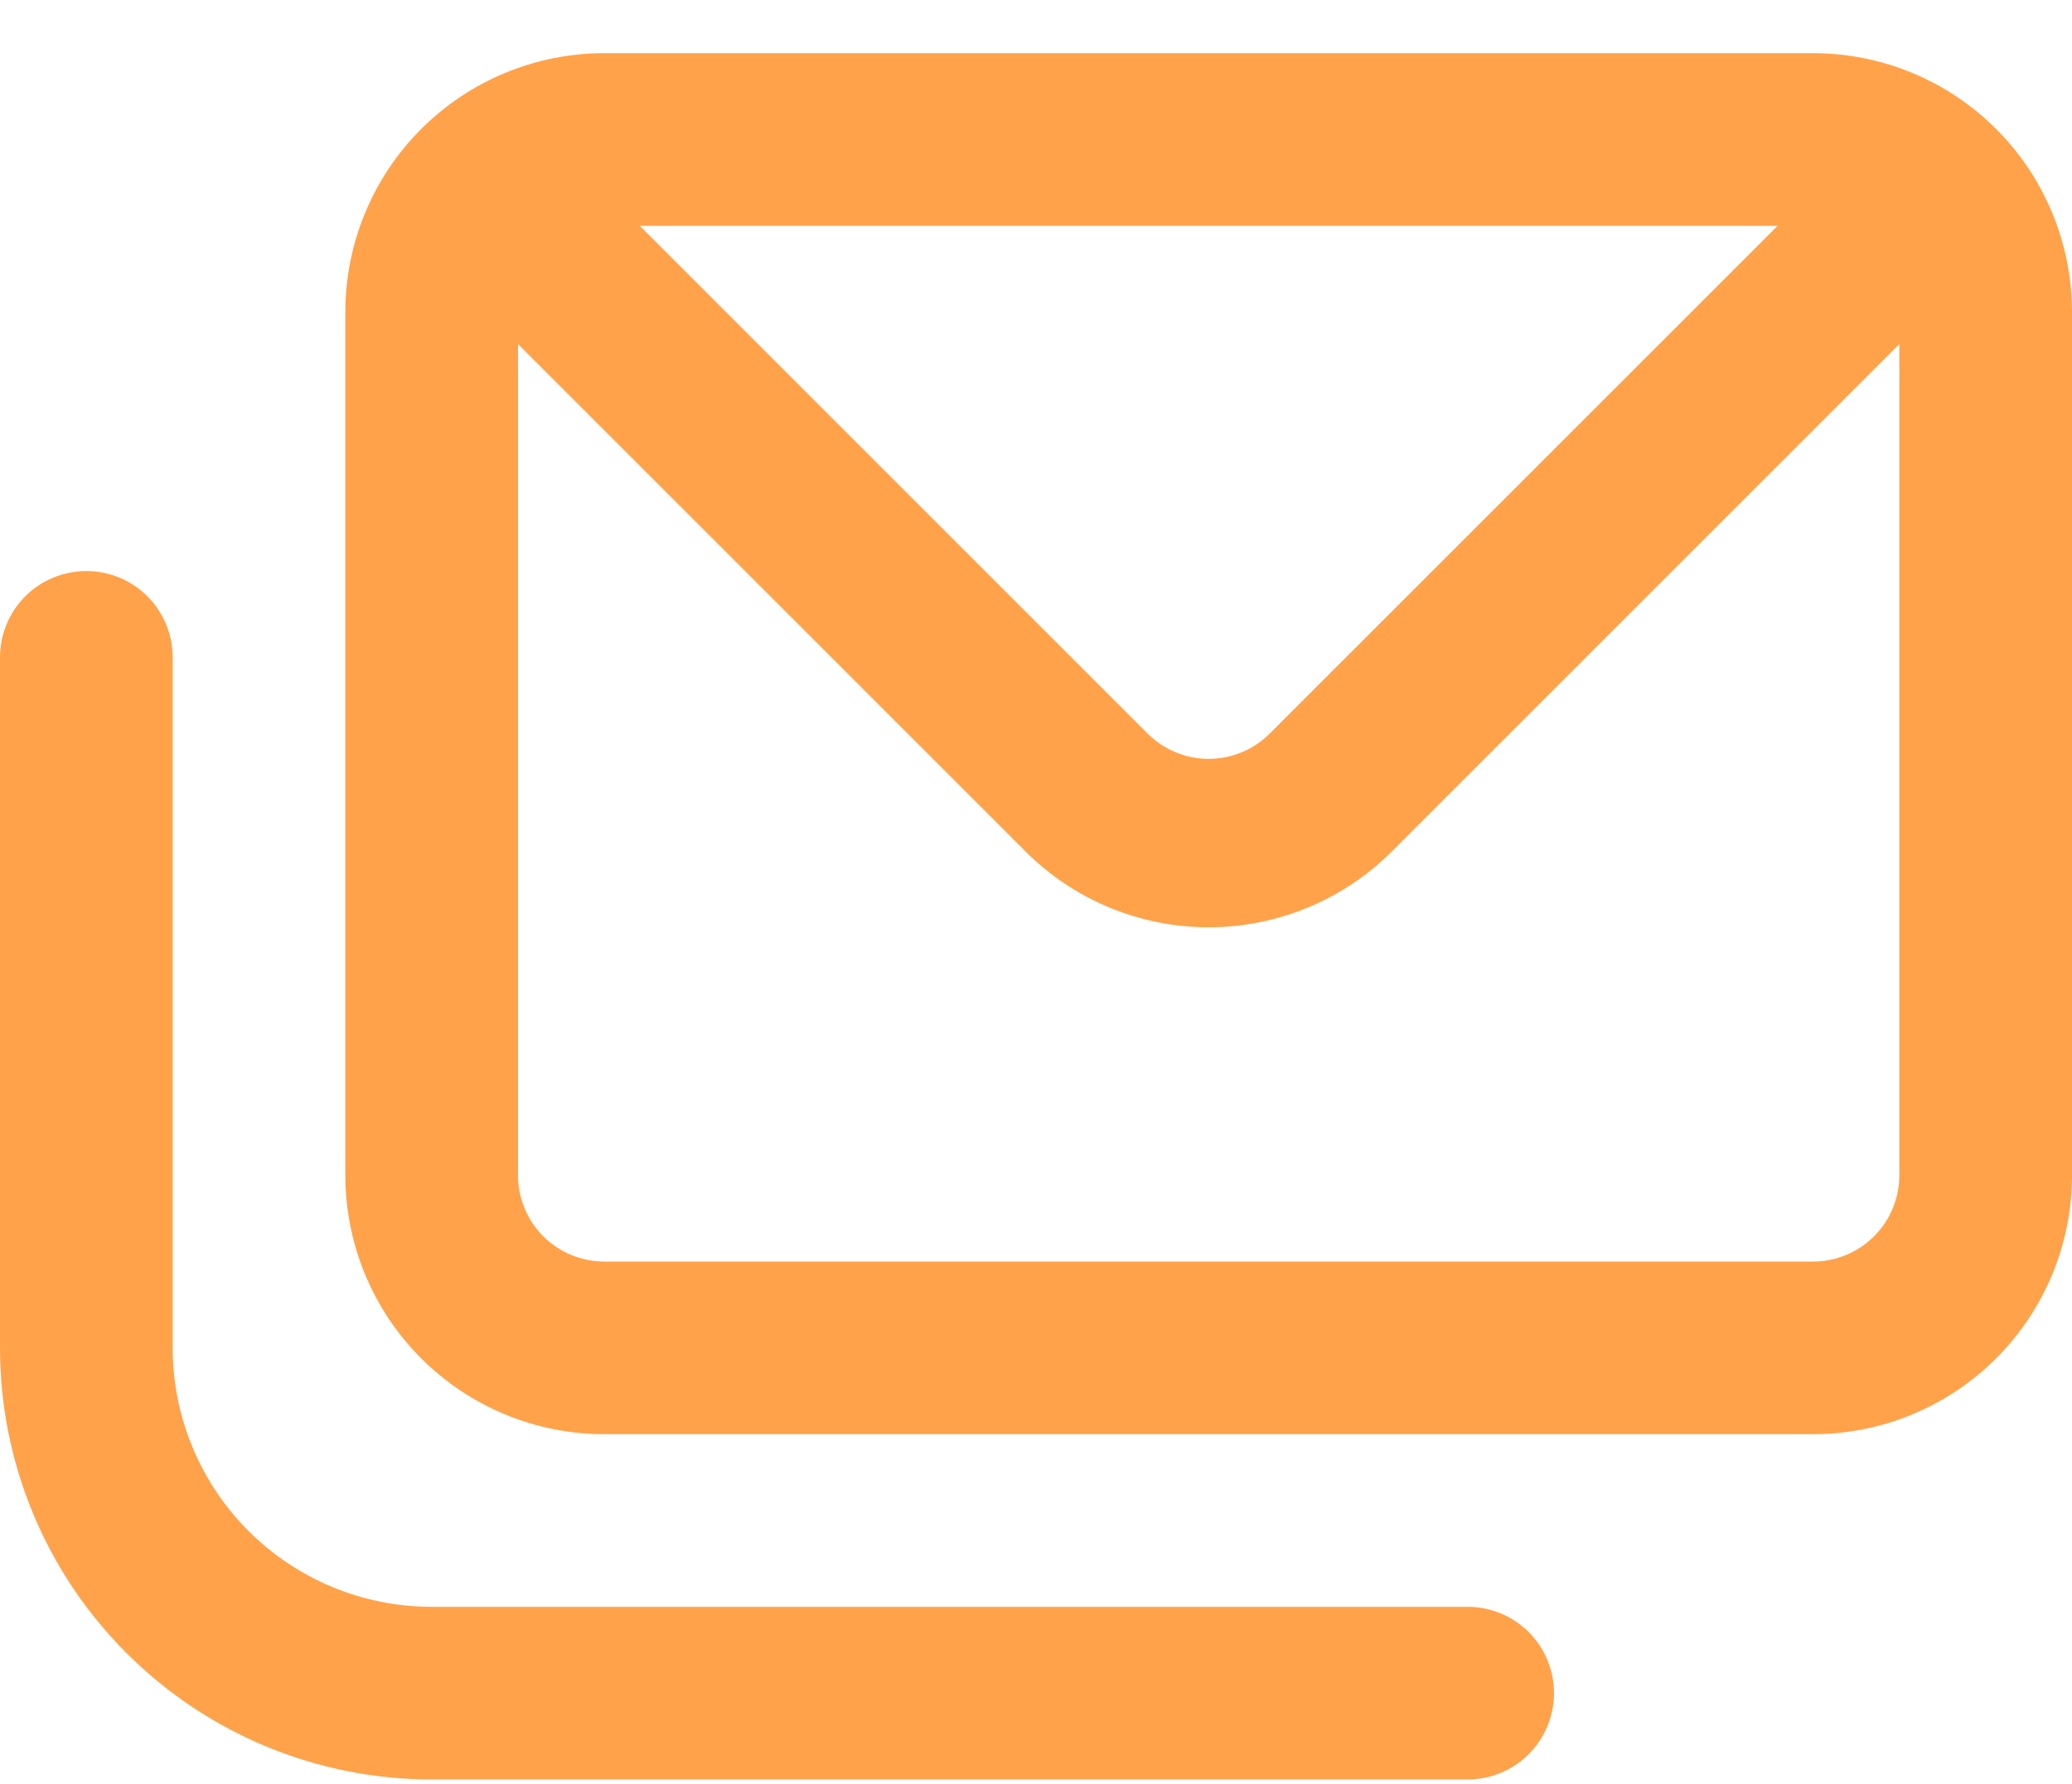 <svg width="36" height="31" viewBox="0 0 36 31" fill="none" xmlns="http://www.w3.org/2000/svg">
<path d="M25.5 27.924H7.5C6.307 27.924 5.162 27.45 4.318 26.606C3.474 25.762 3 24.617 3 23.424V11.424C3 11.026 2.842 10.645 2.561 10.363C2.279 10.082 1.898 9.924 1.5 9.924C1.102 9.924 0.721 10.082 0.439 10.363C0.158 10.645 0 11.026 0 11.424L0 23.424C0 25.413 0.79 27.321 2.197 28.727C3.603 30.134 5.511 30.924 7.5 30.924H25.5C25.898 30.924 26.279 30.766 26.561 30.485C26.842 30.203 27 29.822 27 29.424C27 29.026 26.842 28.645 26.561 28.363C26.279 28.082 25.898 27.924 25.5 27.924ZM31.5 0.924H10.5C9.307 0.924 8.162 1.398 7.318 2.242C6.474 3.086 6 4.231 6 5.424V20.424C6 21.617 6.474 22.762 7.318 23.606C8.162 24.45 9.307 24.924 10.5 24.924H31.5C32.694 24.924 33.838 24.45 34.682 23.606C35.526 22.762 36 21.617 36 20.424V5.424C36 4.231 35.526 3.086 34.682 2.242C33.838 1.398 32.694 0.924 31.5 0.924ZM30.885 3.924L22.065 12.744C21.926 12.885 21.76 12.996 21.577 13.072C21.394 13.149 21.198 13.188 21 13.188C20.802 13.188 20.606 13.149 20.423 13.072C20.24 12.996 20.074 12.885 19.935 12.744L11.115 3.924H30.885ZM33 20.424C33 20.822 32.842 21.203 32.561 21.485C32.279 21.766 31.898 21.924 31.5 21.924H10.5C10.102 21.924 9.721 21.766 9.439 21.485C9.158 21.203 9 20.822 9 20.424V5.979L17.82 14.799C18.664 15.642 19.808 16.115 21 16.115C22.192 16.115 23.336 15.642 24.18 14.799L33 5.979V20.424Z" fill="#FFA24A"/>
</svg>
